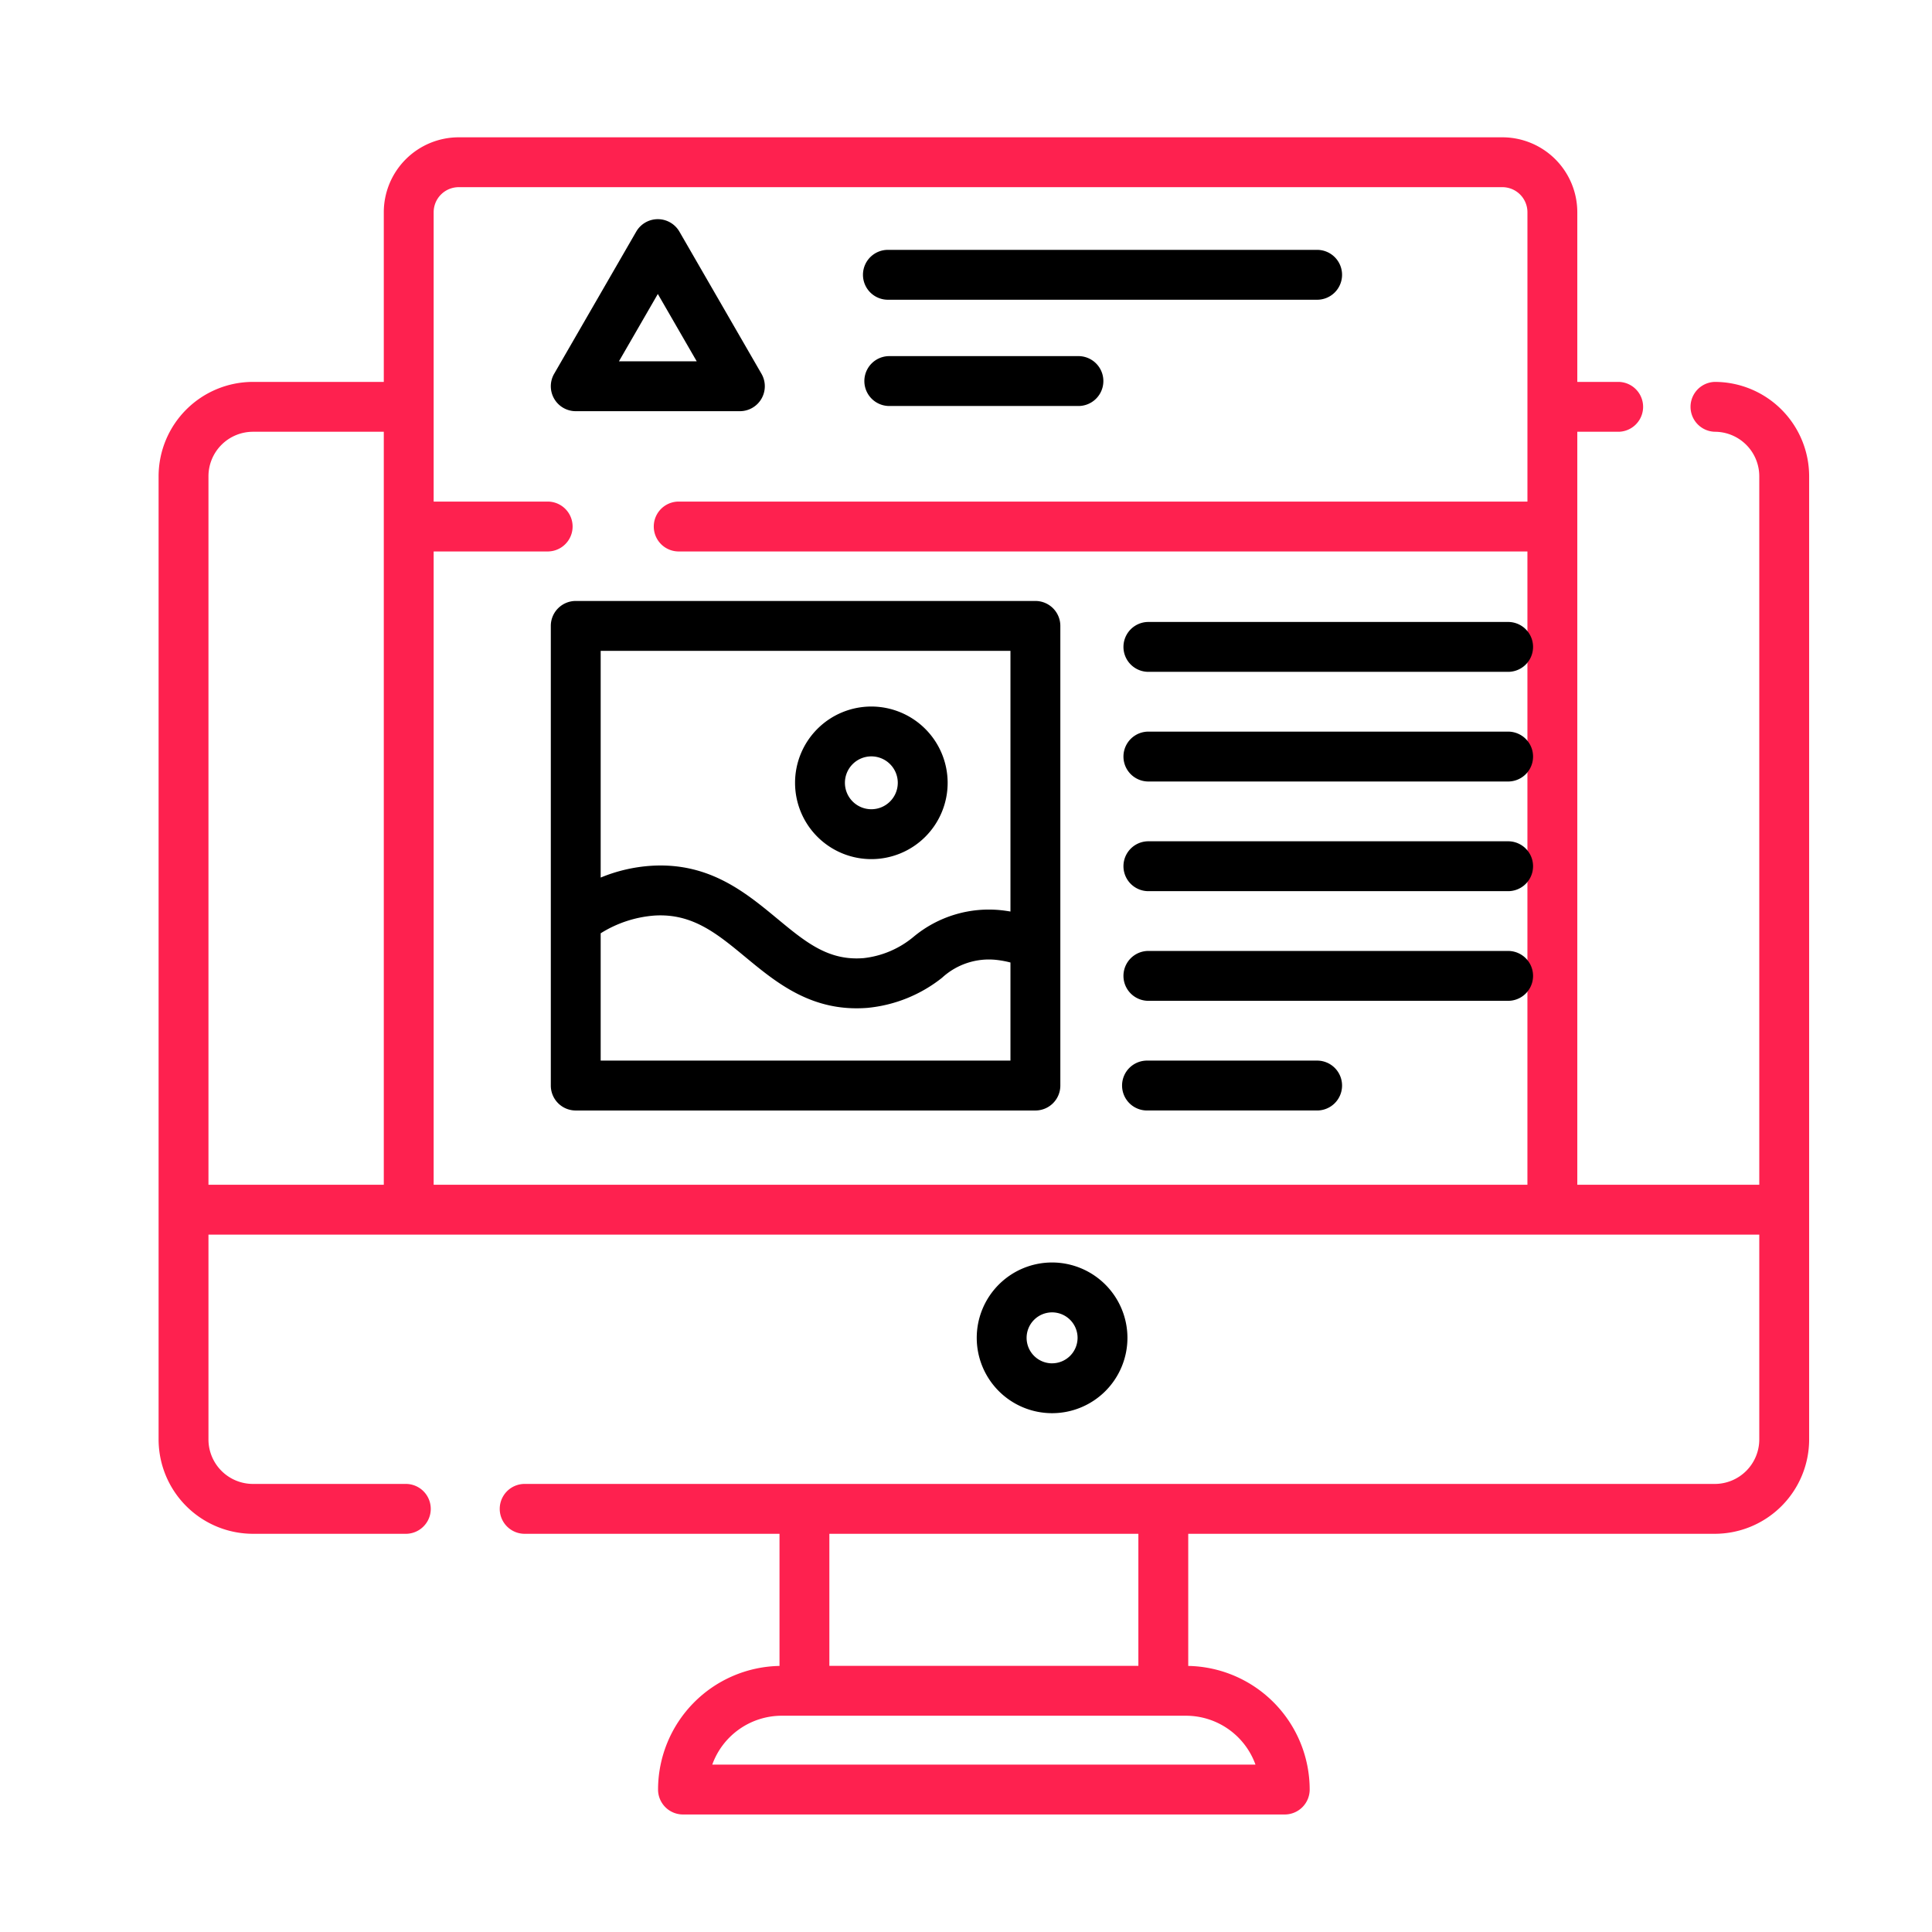 <svg id="Layer_2" data-name="Layer 2" xmlns="http://www.w3.org/2000/svg" width="100" height="100" viewBox="0 0 100 100"><defs><style>.cls-1{fill:#fe214f;}</style></defs><title>2</title><path d="M68.138,12.933H45.994a1.291,1.291,0,1,0,0,2.581H68.138a1.291,1.291,0,1,0,0-2.581Z"/><path d="M55.855,18.433H45.994a1.291,1.291,0,0,0,0,2.581h9.861a1.291,1.291,0,0,0,0-2.581Z"/><path class="cls-1" d="M88.757,19.767a1.291,1.291,0,0,0,0,2.581,2.305,2.305,0,0,1,2.303,2.303V61.322H81.641V22.348h2.151a1.291,1.291,0,0,0,0-2.581H81.641V10.985a3.882,3.882,0,0,0-3.878-3.878h-54.02A3.882,3.882,0,0,0,19.865,10.985V19.767H13.093a4.889,4.889,0,0,0-4.884,4.884v49.854a4.889,4.889,0,0,0,4.884,4.884h7.948a1.291,1.291,0,0,0,0-2.581H13.093a2.305,2.305,0,0,1-2.303-2.303V63.903H91.06V74.505a2.305,2.305,0,0,1-2.303,2.303H27.121a1.291,1.291,0,0,0,0,2.581H40.347v6.839a6.407,6.407,0,0,0-6.286,6.398,1.29,1.29,0,0,0,1.291,1.291H66.498a1.291,1.291,0,0,0,1.291-1.291,6.407,6.407,0,0,0-6.286-6.398V79.389H88.757A4.889,4.889,0,0,0,93.641,74.505v-49.854A4.89,4.89,0,0,0,88.757,19.767ZM19.865,61.322H10.79V24.651a2.305,2.305,0,0,1,2.303-2.303H19.865ZM79.059,25.962H35.094a1.291,1.291,0,0,0,0,2.581H79.059V61.322H22.446V28.543h5.937a1.291,1.291,0,0,0,0-2.581H22.446V10.985a1.298,1.298,0,0,1,1.297-1.297H77.763a1.298,1.298,0,0,1,1.297,1.297V25.962ZM42.928,79.389H58.922V86.225H42.928V79.389Zm22.055,11.946H36.867a3.826,3.826,0,0,1,3.595-2.529H61.387A3.826,3.826,0,0,1,64.983,91.335Z"/><path d="M54.456,65.346a3.9,3.9,0,1,0,3.9,3.9A3.905,3.905,0,0,0,54.456,65.346Zm0,5.22a1.319,1.319,0,1,1,1.319-1.319A1.321,1.321,0,0,1,54.456,70.565Z"/><path d="M39.414,19.347l-4.248-7.358a1.291,1.291,0,0,0-2.235,0l-4.248,7.358a1.291,1.291,0,0,0,1.118,1.936h8.496a1.291,1.291,0,0,0,1.117-1.936Zm-7.378-.645,2.013-3.486,2.013,3.486Z"/><path d="M78.096,32.193h-18.691a1.291,1.291,0,0,0,0,2.581h18.691a1.291,1.291,0,0,0,0-2.581Z"/><path d="M78.096,37.869h-18.691a1.291,1.291,0,0,0,0,2.581h18.691a1.291,1.291,0,0,0,0-2.581Z"/><path d="M78.096,43.545h-18.691a1.291,1.291,0,0,0,0,2.581h18.691a1.291,1.291,0,0,0,0-2.581Z"/><path d="M78.096,49.221h-18.691a1.291,1.291,0,0,0,0,2.581h18.691a1.291,1.291,0,0,0,0-2.581Z"/><path d="M68.138,54.897h-8.733a1.291,1.291,0,1,0,0,2.581h8.733a1.291,1.291,0,1,0,0-2.581Z"/><path d="M53.592,31.106H29.801a1.29,1.29,0,0,0-1.291,1.291V56.188a1.29,1.29,0,0,0,1.291,1.291H53.592a1.291,1.291,0,0,0,1.291-1.291V32.396A1.291,1.291,0,0,0,53.592,31.106ZM31.091,33.687h21.21V47.181c-.144-.025-.289-.046-.433-.063a6.089,6.089,0,0,0-4.582,1.371,4.864,4.864,0,0,1-2.583,1.103c-1.826.15-2.997-.821-4.48-2.048-1.651-1.365-3.523-2.911-6.5-2.732a8.238,8.238,0,0,0-2.632.611V33.687ZM52.302,54.897H31.091V48.307a6.093,6.093,0,0,1,2.788-.918c1.96-.12,3.229.93,4.698,2.145,1.623,1.342,3.462,2.863,6.334,2.632a7.321,7.321,0,0,0,3.848-1.556,3.581,3.581,0,0,1,2.822-.925,5.155,5.155,0,0,1,.72.134v5.079Z"/><path d="M45.101,36.57A3.949,3.949,0,1,0,49.05,40.518,3.953,3.953,0,0,0,45.101,36.57Zm0,5.316A1.368,1.368,0,1,1,46.469,40.518,1.369,1.369,0,0,1,45.101,41.886Z"/></svg>